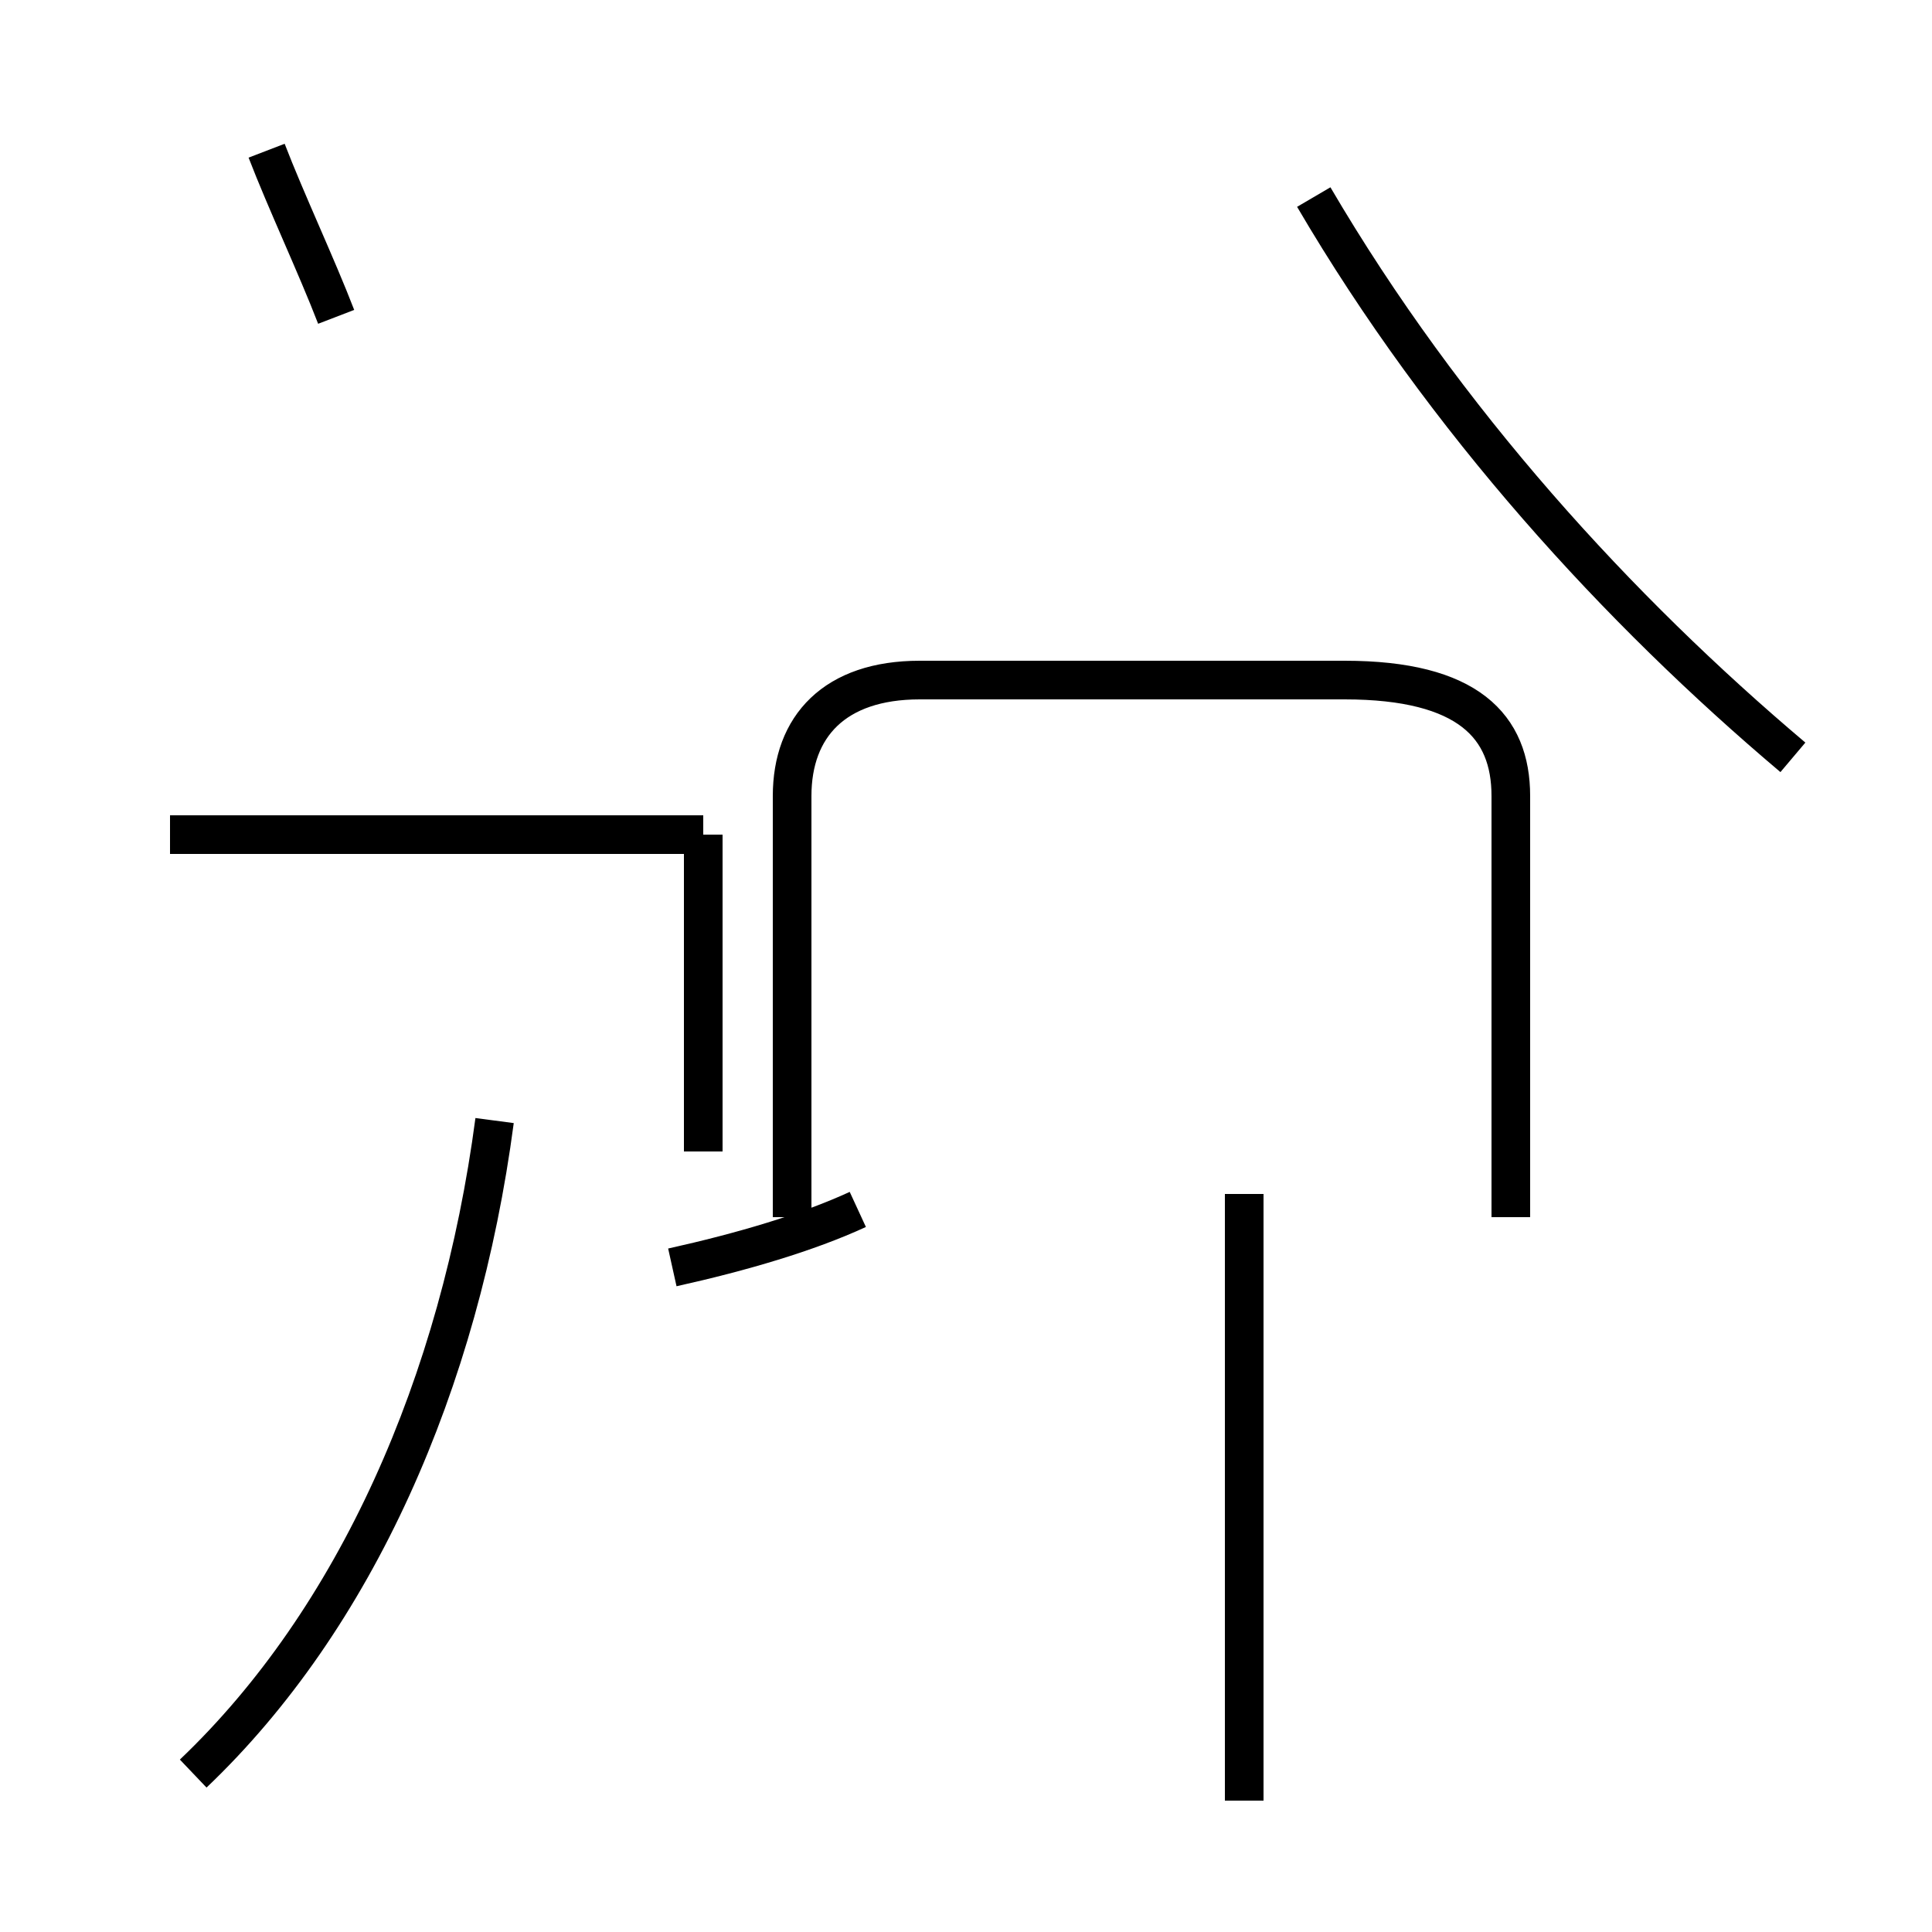 <?xml version='1.0' encoding='utf8'?>
<svg viewBox="0.0 -44.0 50.0 50.0" version="1.1" xmlns="http://www.w3.org/2000/svg">
<rect x="0.0" y="-44.0" width="50.0" height="50.0" fill="#808080" stroke="none"/>
<rect x="-1000" y="-1000" width="2000" height="2000" stroke="white" fill="white"/>
<g style="fill:none; stroke:#000000;  stroke-width:1">
<path d="M 8.7 35.8 C 8.2 37.1 7.4 38.8 6.9 40.1 M 5.0 -1.9 C 9.2 2.1 11.9 8.2 12.8 15.0 M 18.2 22.4 L 4.4 22.4 M 17.4 11.2 C 19.2 11.6 20.9 12.1 22.2 12.7 M 18.2 14.2 L 18.2 22.4 M 32.2 -2.6 L 32.2 13.1 M 39.1 12.5 L 39.1 23.4 C 39.1 25.2 38.0 26.4 34.8 26.4 L 23.8 26.4 C 21.6 26.4 20.5 25.2 20.5 23.4 L 20.5 12.5 M 46.4 24.4 C 41.9 28.2 37.4 33.1 34.0 38.9 " transform="scale(1, -1)" />
</g>
</svg>